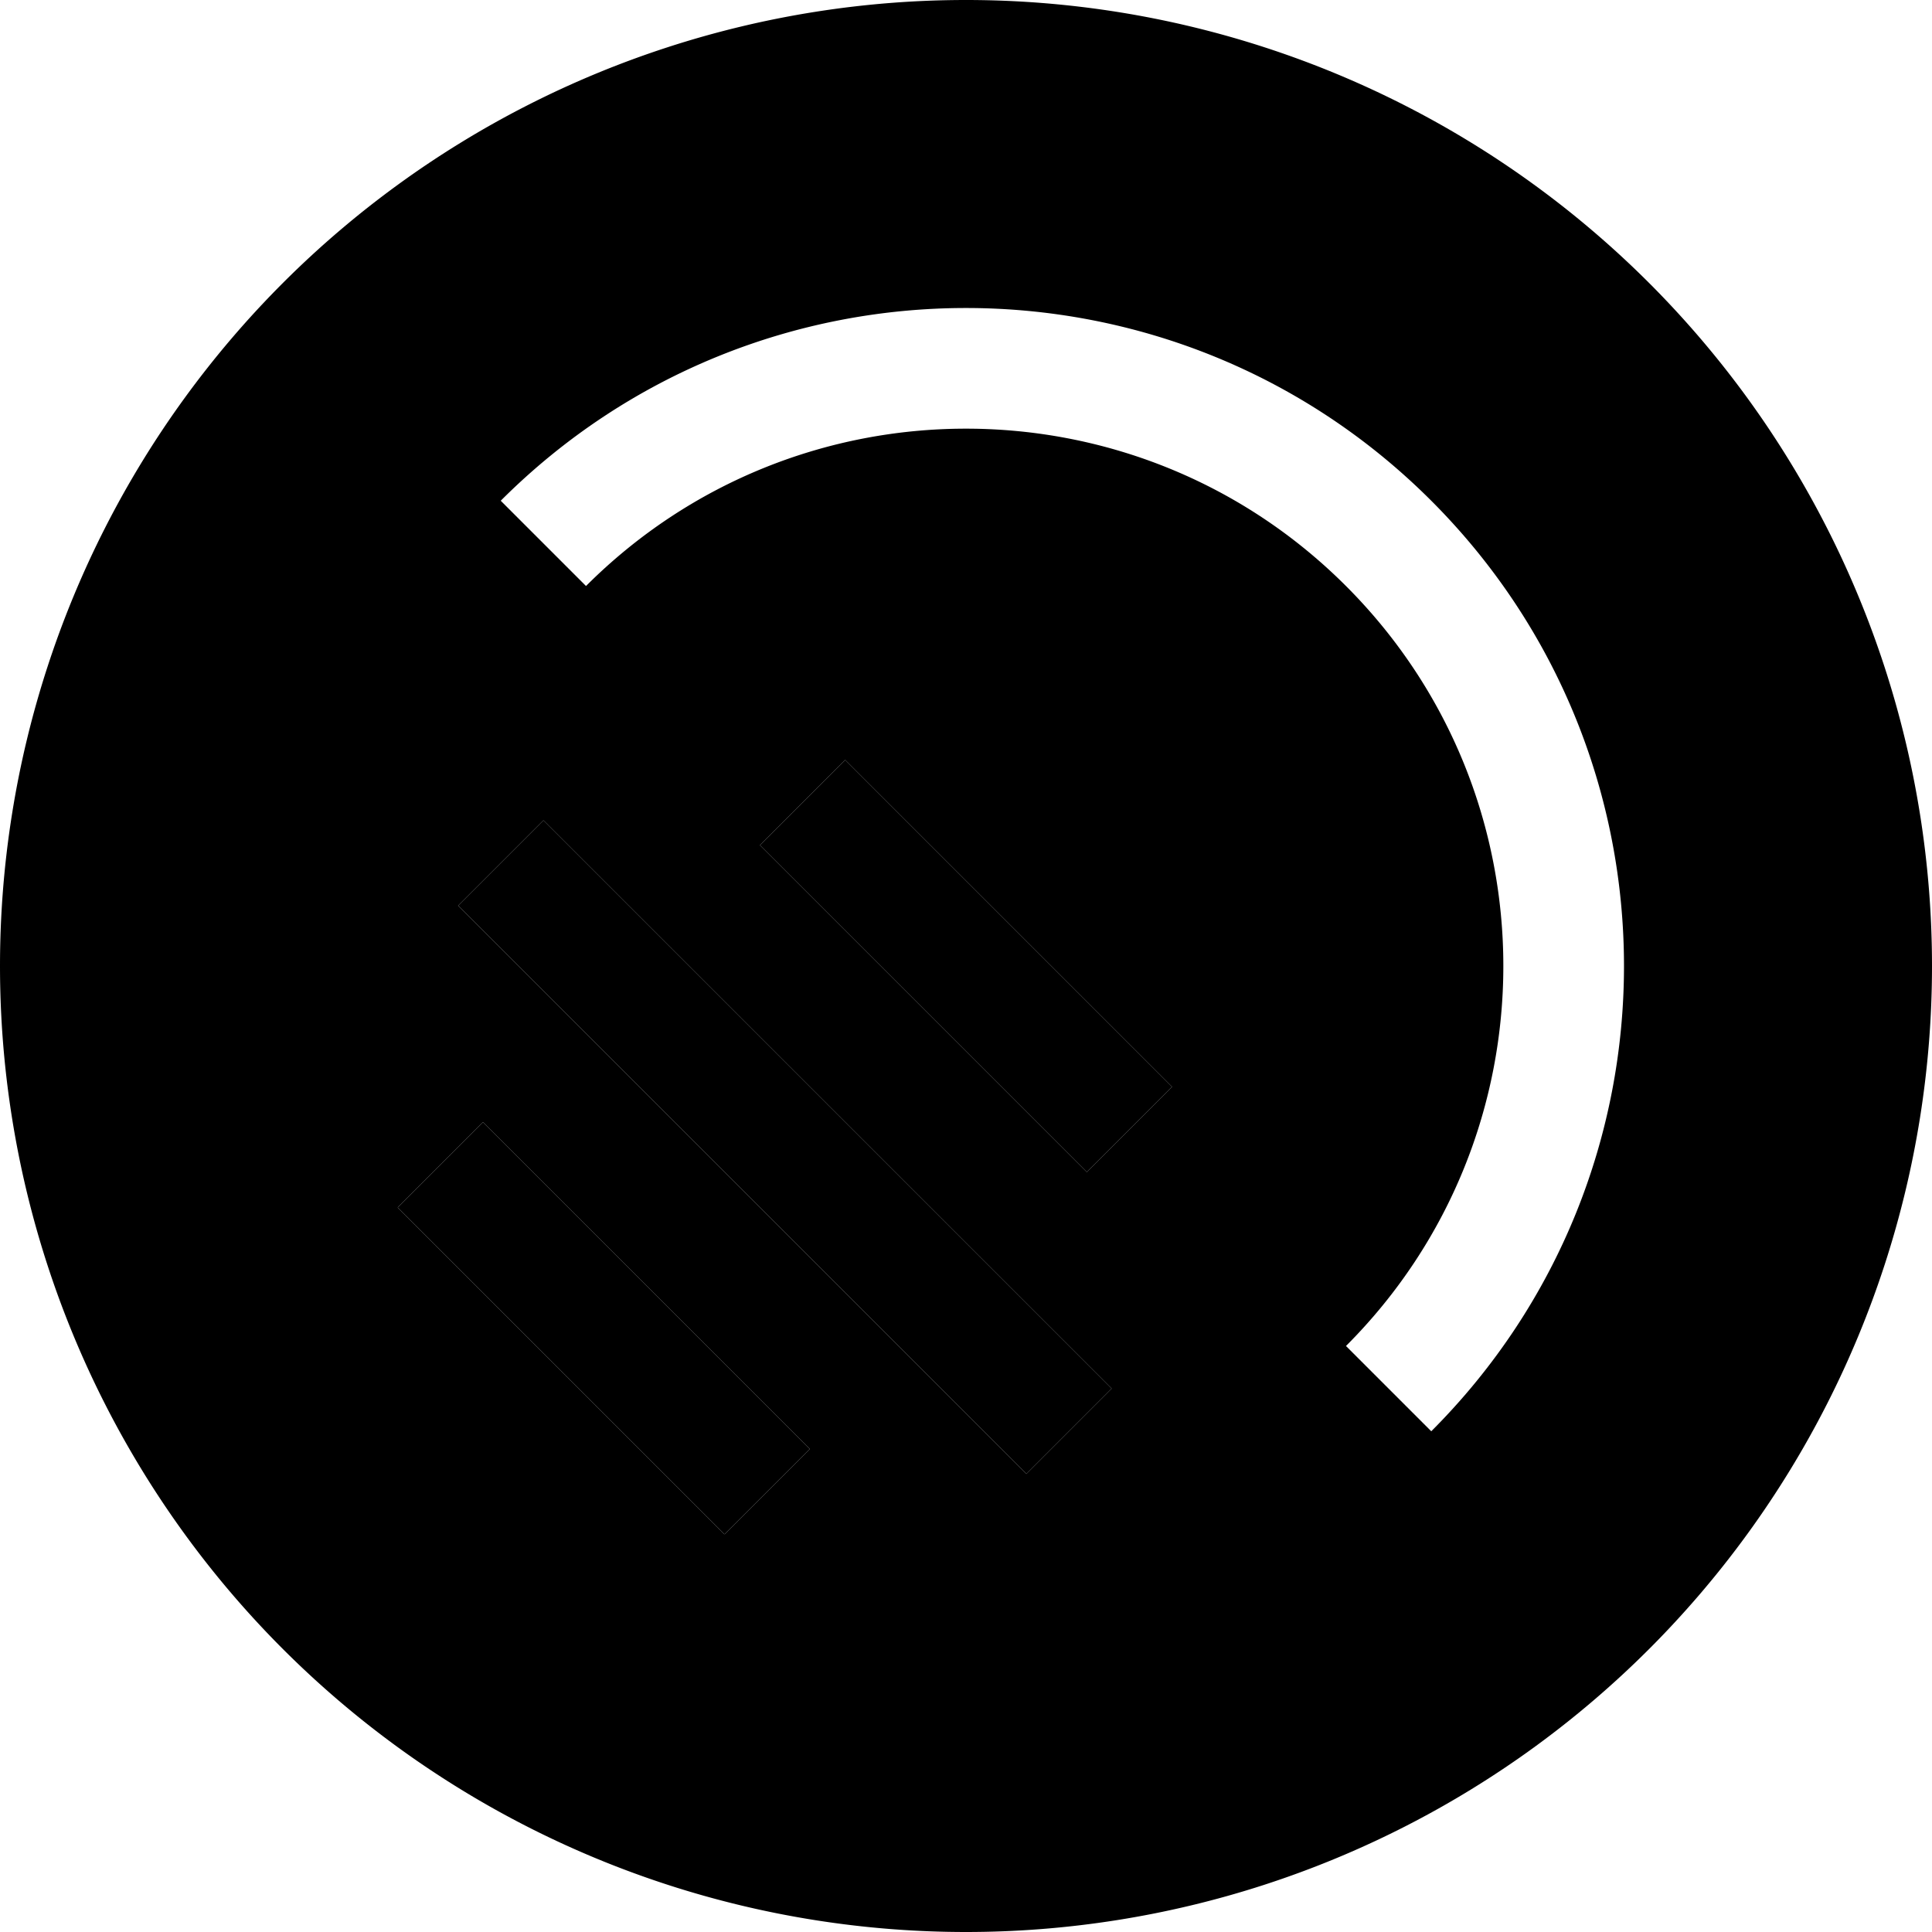 <svg xmlns="http://www.w3.org/2000/svg" width="24" height="24" viewBox="0 0 512 512"><path class="pr-icon-duotone-secondary" d="M105.4 320c3.8 3.8 7.5 7.5 11.3 11.3c21.3 21.3 42.7 42.7 64 64c3.8 3.8 7.5 7.5 11.3 11.3c7.5-7.5 15.1-15.1 22.6-22.6l-11.3-11.3-64-64L128 297.4c-7.5 7.5-15.1 15.1-22.6 22.6zm16-80c3.8 3.8 7.5 7.5 11.3 11.3c42.7 42.7 85.3 85.3 128 128c3.8 3.8 7.5 7.5 11.3 11.3c7.5-7.5 15.1-15.1 22.6-22.6l-11.3-11.3-128-128L144 217.4c-7.5 7.5-15.1 15.1-22.6 22.6zm80-16c3.8 3.8 7.5 7.5 11.3 11.3c21.3 21.3 42.7 42.7 64 64c3.8 3.8 7.5 7.5 11.3 11.3c7.5-7.5 15.1-15.1 22.6-22.6l-11.3-11.3-64-64L224 201.4c-7.5 7.5-15.1 15.1-22.6 22.6z"/><path class="pr-icon-duotone-primary" d="M0 256a256 256 0 1 1 512 0A256 256 0 1 1 0 256zM155.3 155.3c55.6-55.6 145.8-55.6 201.4 0s55.6 145.8 0 201.4l22.6 22.6c68.1-68.1 68.1-178.5 0-246.6s-178.5-68.1-246.6 0l22.6 22.6zm80 57.4L224 201.4 201.4 224l11.3 11.3 64 64L288 310.6 310.6 288l-11.3-11.3-64-64zm-80 16L144 217.4 121.4 240l11.3 11.3 128 128L272 390.6 294.6 368l-11.3-11.3-128-128zm-16 80L128 297.4 105.4 320l11.3 11.3 64 64L192 406.6 214.6 384l-11.3-11.3-64-64z"/></svg>